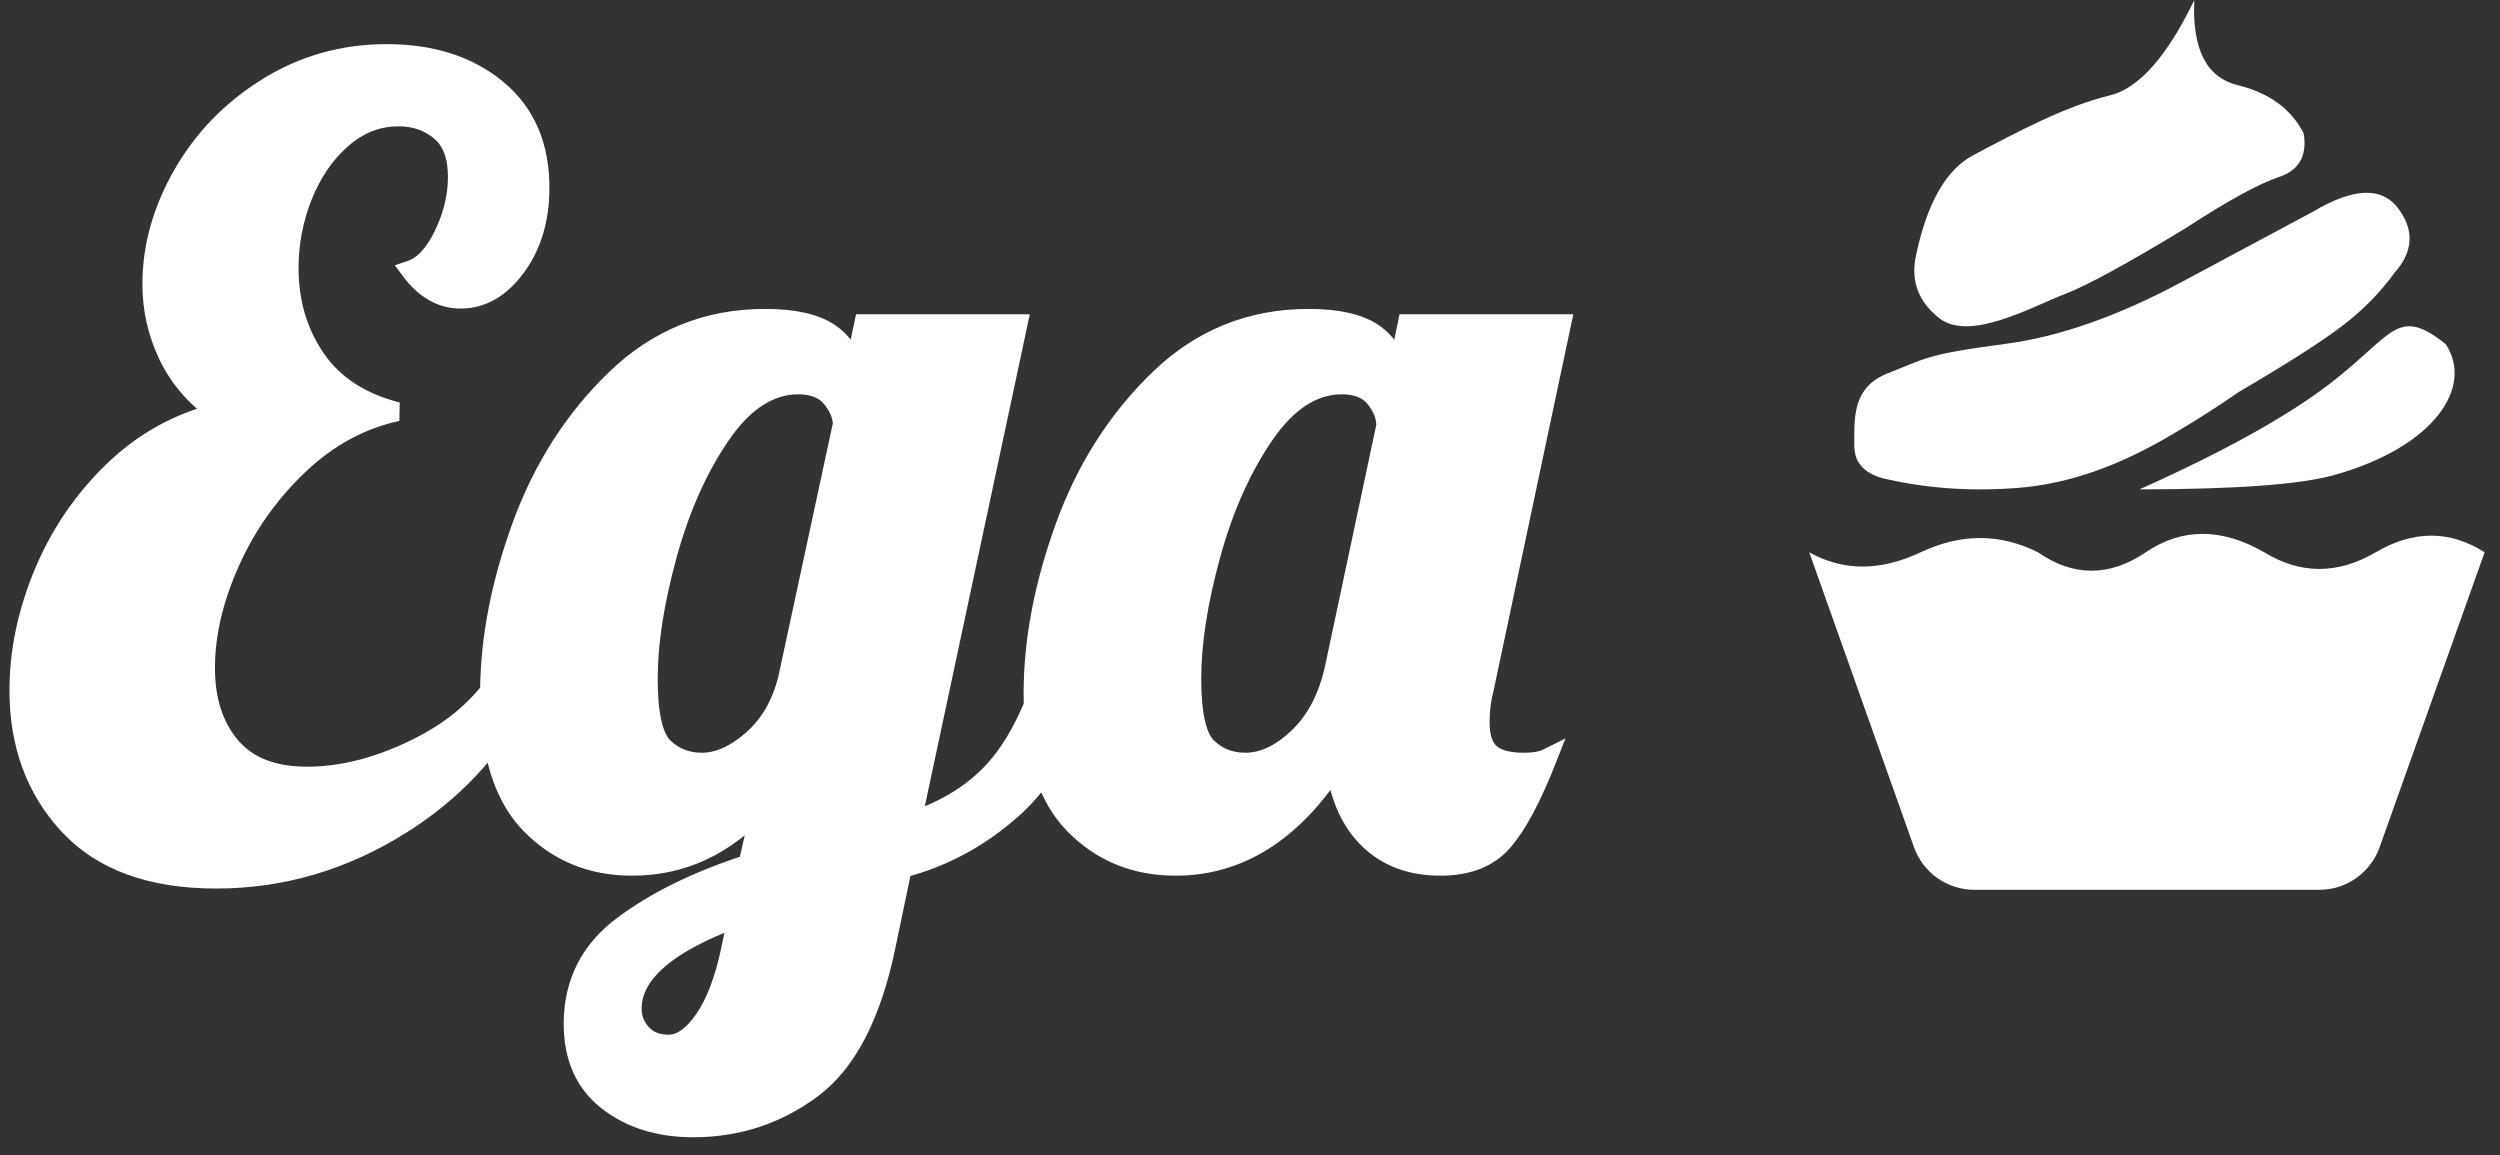 <?xml version="1.0" encoding="UTF-8"?>
<svg width="132px" height="61px" viewBox="0 0 132 61" version="1.1" xmlns="http://www.w3.org/2000/svg" xmlns:xlink="http://www.w3.org/1999/xlink">
    <rect x="0" y="0" width="132" height="61" fill="#333333" stroke="none"/>
    <!-- Generator: Sketch 53.2 (72643) - https://sketchapp.com -->
    <title>Group</title>
    <desc>Created with Sketch.</desc>
    <g id="Page-1" stroke="none" stroke-width="1" fill="none" fill-rule="evenodd">
        <g id="Apple-TV" transform="translate(-844, -92)" fill="#FFFFFF">
            <g id="Group" transform="translate(845, 92)">
                <path d="M24.85,36.484 C24.868,33.733 25.424,30.845 26.519,27.821 C27.632,24.745 29.292,22.142 31.5,20.009 C33.708,17.877 36.34,16.811 39.396,16.811 C40.943,16.811 42.094,17.075 42.849,17.604 C43.604,18.132 43.981,18.83 43.981,19.698 L43.981,20.038 L44.604,17.094 L52.755,17.094 L47.151,43.358 C48.962,42.755 50.415,41.849 51.509,40.642 C52.275,39.797 52.958,38.665 53.557,37.248 C53.55,37.043 53.547,36.835 53.547,36.623 C53.547,33.83 54.104,30.896 55.217,27.821 C56.33,24.745 57.991,22.142 60.198,20.009 C62.406,17.877 65.038,16.811 68.094,16.811 C69.642,16.811 70.792,17.075 71.547,17.604 C72.302,18.132 72.679,18.83 72.679,19.698 L72.679,20.094 L73.302,17.094 L81.453,17.094 L77.377,36.34 C77.226,36.906 77.151,37.509 77.151,38.151 C77.151,38.906 77.33,39.443 77.689,39.764 C78.047,40.085 78.642,40.245 79.472,40.245 C80,40.245 80.415,40.17 80.717,40.019 C79.887,42.132 79.094,43.613 78.34,44.462 C77.585,45.311 76.491,45.736 75.057,45.736 C73.509,45.736 72.255,45.274 71.292,44.349 C70.33,43.425 69.736,42.132 69.509,40.472 C67.208,43.981 64.396,45.736 61.075,45.736 C58.925,45.736 57.132,45 55.698,43.528 C55.006,42.818 54.481,41.914 54.123,40.817 C53.63,41.525 53.099,42.136 52.528,42.651 C50.792,44.217 48.83,45.283 46.642,45.849 L45.792,49.925 C45.038,53.585 43.736,56.104 41.887,57.481 C40.038,58.858 37.943,59.547 35.604,59.547 C33.792,59.547 32.283,59.075 31.075,58.132 C29.868,57.189 29.264,55.83 29.264,54.057 C29.264,51.906 30.132,50.179 31.868,48.877 C33.604,47.575 35.811,46.491 38.491,45.623 L39.17,42.623 C37.245,44.698 34.981,45.736 32.377,45.736 C30.226,45.736 28.434,45 27,43.528 C25.979,42.481 25.322,41.012 25.028,39.123 C23.733,40.851 22.127,42.32 20.208,43.528 C17.151,45.453 13.887,46.415 10.415,46.415 C6.981,46.415 4.387,45.472 2.632,43.585 C0.877,41.698 -2.84217094e-13,39.321 -2.84217094e-13,36.453 C-2.84217094e-13,34.415 0.425,32.368 1.274,30.311 C2.123,28.255 3.34,26.453 4.925,24.906 C6.509,23.358 8.358,22.321 10.472,21.792 C9.302,20.962 8.434,19.953 7.868,18.764 C7.302,17.575 7.019,16.321 7.019,15 C7.019,13.038 7.557,11.113 8.632,9.226 C9.708,7.34 11.198,5.802 13.104,4.613 C15.009,3.425 17.113,2.83 19.415,2.83 C21.792,2.83 23.736,3.453 25.245,4.698 C26.755,5.943 27.509,7.679 27.509,9.906 C27.509,11.566 27.094,12.962 26.264,14.094 C25.434,15.226 24.453,15.792 23.321,15.792 C22.302,15.792 21.415,15.283 20.66,14.264 C21.34,14.038 21.925,13.415 22.415,12.396 C22.906,11.377 23.151,10.358 23.151,9.34 C23.151,8.245 22.849,7.443 22.245,6.934 C21.642,6.425 20.906,6.17 20.038,6.17 C18.943,6.17 17.953,6.557 17.066,7.33 C16.179,8.104 15.491,9.104 15,10.33 C14.509,11.557 14.264,12.83 14.264,14.151 C14.264,15.962 14.736,17.557 15.679,18.934 C16.623,20.311 18.057,21.245 19.981,21.736 C18.057,22.151 16.321,23.094 14.774,24.566 C13.226,26.038 12.019,27.745 11.151,29.689 C10.283,31.632 9.849,33.491 9.849,35.264 C9.849,36.962 10.292,38.34 11.179,39.396 C12.066,40.453 13.415,40.981 15.226,40.981 C17.113,40.981 19.085,40.462 21.142,39.425 C22.677,38.65 23.913,37.669 24.85,36.484 Z M36.057,40.245 C36.925,40.245 37.811,39.849 38.717,39.057 C39.623,38.264 40.245,37.189 40.585,35.83 L43.472,22.415 C43.472,21.962 43.283,21.5 42.906,21.028 C42.528,20.557 41.943,20.321 41.151,20.321 C39.642,20.321 38.283,21.198 37.075,22.953 C35.868,24.708 34.925,26.821 34.245,29.292 C33.566,31.764 33.226,33.943 33.226,35.83 C33.226,37.717 33.5,38.925 34.047,39.453 C34.594,39.981 35.264,40.245 36.057,40.245 Z M34.302,55.132 C34.943,55.132 35.566,54.698 36.17,53.83 C36.774,52.962 37.245,51.717 37.585,50.094 L37.925,48.453 C34.226,49.811 32.377,51.415 32.377,53.264 C32.377,53.755 32.547,54.189 32.887,54.566 C33.226,54.943 33.698,55.132 34.302,55.132 Z M64.755,40.245 C65.698,40.245 66.632,39.802 67.557,38.915 C68.481,38.028 69.113,36.811 69.453,35.264 L72.17,22.472 C72.17,21.981 71.981,21.5 71.604,21.028 C71.226,20.557 70.642,20.321 69.849,20.321 C68.34,20.321 66.981,21.198 65.774,22.953 C64.566,24.708 63.623,26.821 62.943,29.292 C62.264,31.764 61.925,33.943 61.925,35.83 C61.925,37.717 62.198,38.925 62.745,39.453 C63.292,39.981 63.962,40.245 64.755,40.245 Z" id="Еда-Copy" stroke="#FFFFFF" fill-rule="nonzero"></path>
                <g id="maphin-copy" transform="translate(94.528, 0)">
                    <path d="M0,29.161 C1.793,30.165 3.754,30.165 5.881,29.161 C8.008,28.157 10.072,28.157 12.074,29.161 C13.951,30.458 15.849,30.458 17.768,29.161 C19.686,27.864 21.772,27.864 24.024,29.161 C25.942,30.333 27.903,30.333 29.905,29.161 C31.907,27.99 33.825,27.99 35.66,29.161 L30.116,44.732 C29.635,46.081 28.362,46.981 26.934,46.981 L8.712,46.981 C7.283,46.981 6.009,46.08 5.53,44.73 L0,29.161 Z M4.17,25.317 C2.976,25.082 2.379,24.485 2.379,23.527 C2.379,22.09 2.255,20.441 4.17,19.701 C6.084,18.96 6.084,18.714 10.345,18.158 C13.185,17.788 16.293,16.698 19.669,14.887 L26.585,11.184 C28.726,9.909 30.228,9.847 31.093,10.999 C31.957,12.151 31.896,13.283 30.908,14.394 C30.167,15.422 29.261,16.348 28.191,17.171 C27.12,17.994 25.288,19.166 22.695,20.688 C21.625,21.429 20.534,22.128 19.422,22.787 C17.755,23.774 14.791,25.44 11.148,25.749 C8.719,25.955 6.393,25.811 4.17,25.317 Z M17.434,25.84 C21.883,23.847 25.231,21.99 27.476,20.269 C30.844,17.687 31.027,16.121 33.599,18.164 C35.101,20.4 33.033,23.618 27.66,25.097 C25.887,25.585 22.478,25.832 17.434,25.84 Z M20.333,0 C20.209,2.596 20.974,4.096 22.63,4.499 C24.286,4.903 25.445,5.751 26.107,7.043 C26.298,8.226 25.863,8.993 24.803,9.345 C23.744,9.697 22.088,10.605 19.836,12.07 C16.773,13.928 14.662,15.078 13.503,15.523 C11.764,16.189 8.473,18.066 6.859,16.795 C5.783,15.947 5.369,14.877 5.617,13.585 C6.197,10.758 7.211,8.961 8.66,8.194 C10.833,7.043 13.539,5.59 15.849,5.045 C17.389,4.681 18.884,3 20.333,0 Z" id="Combined-Shape"></path>
                </g>
            </g>
        </g>
    </g>
</svg>